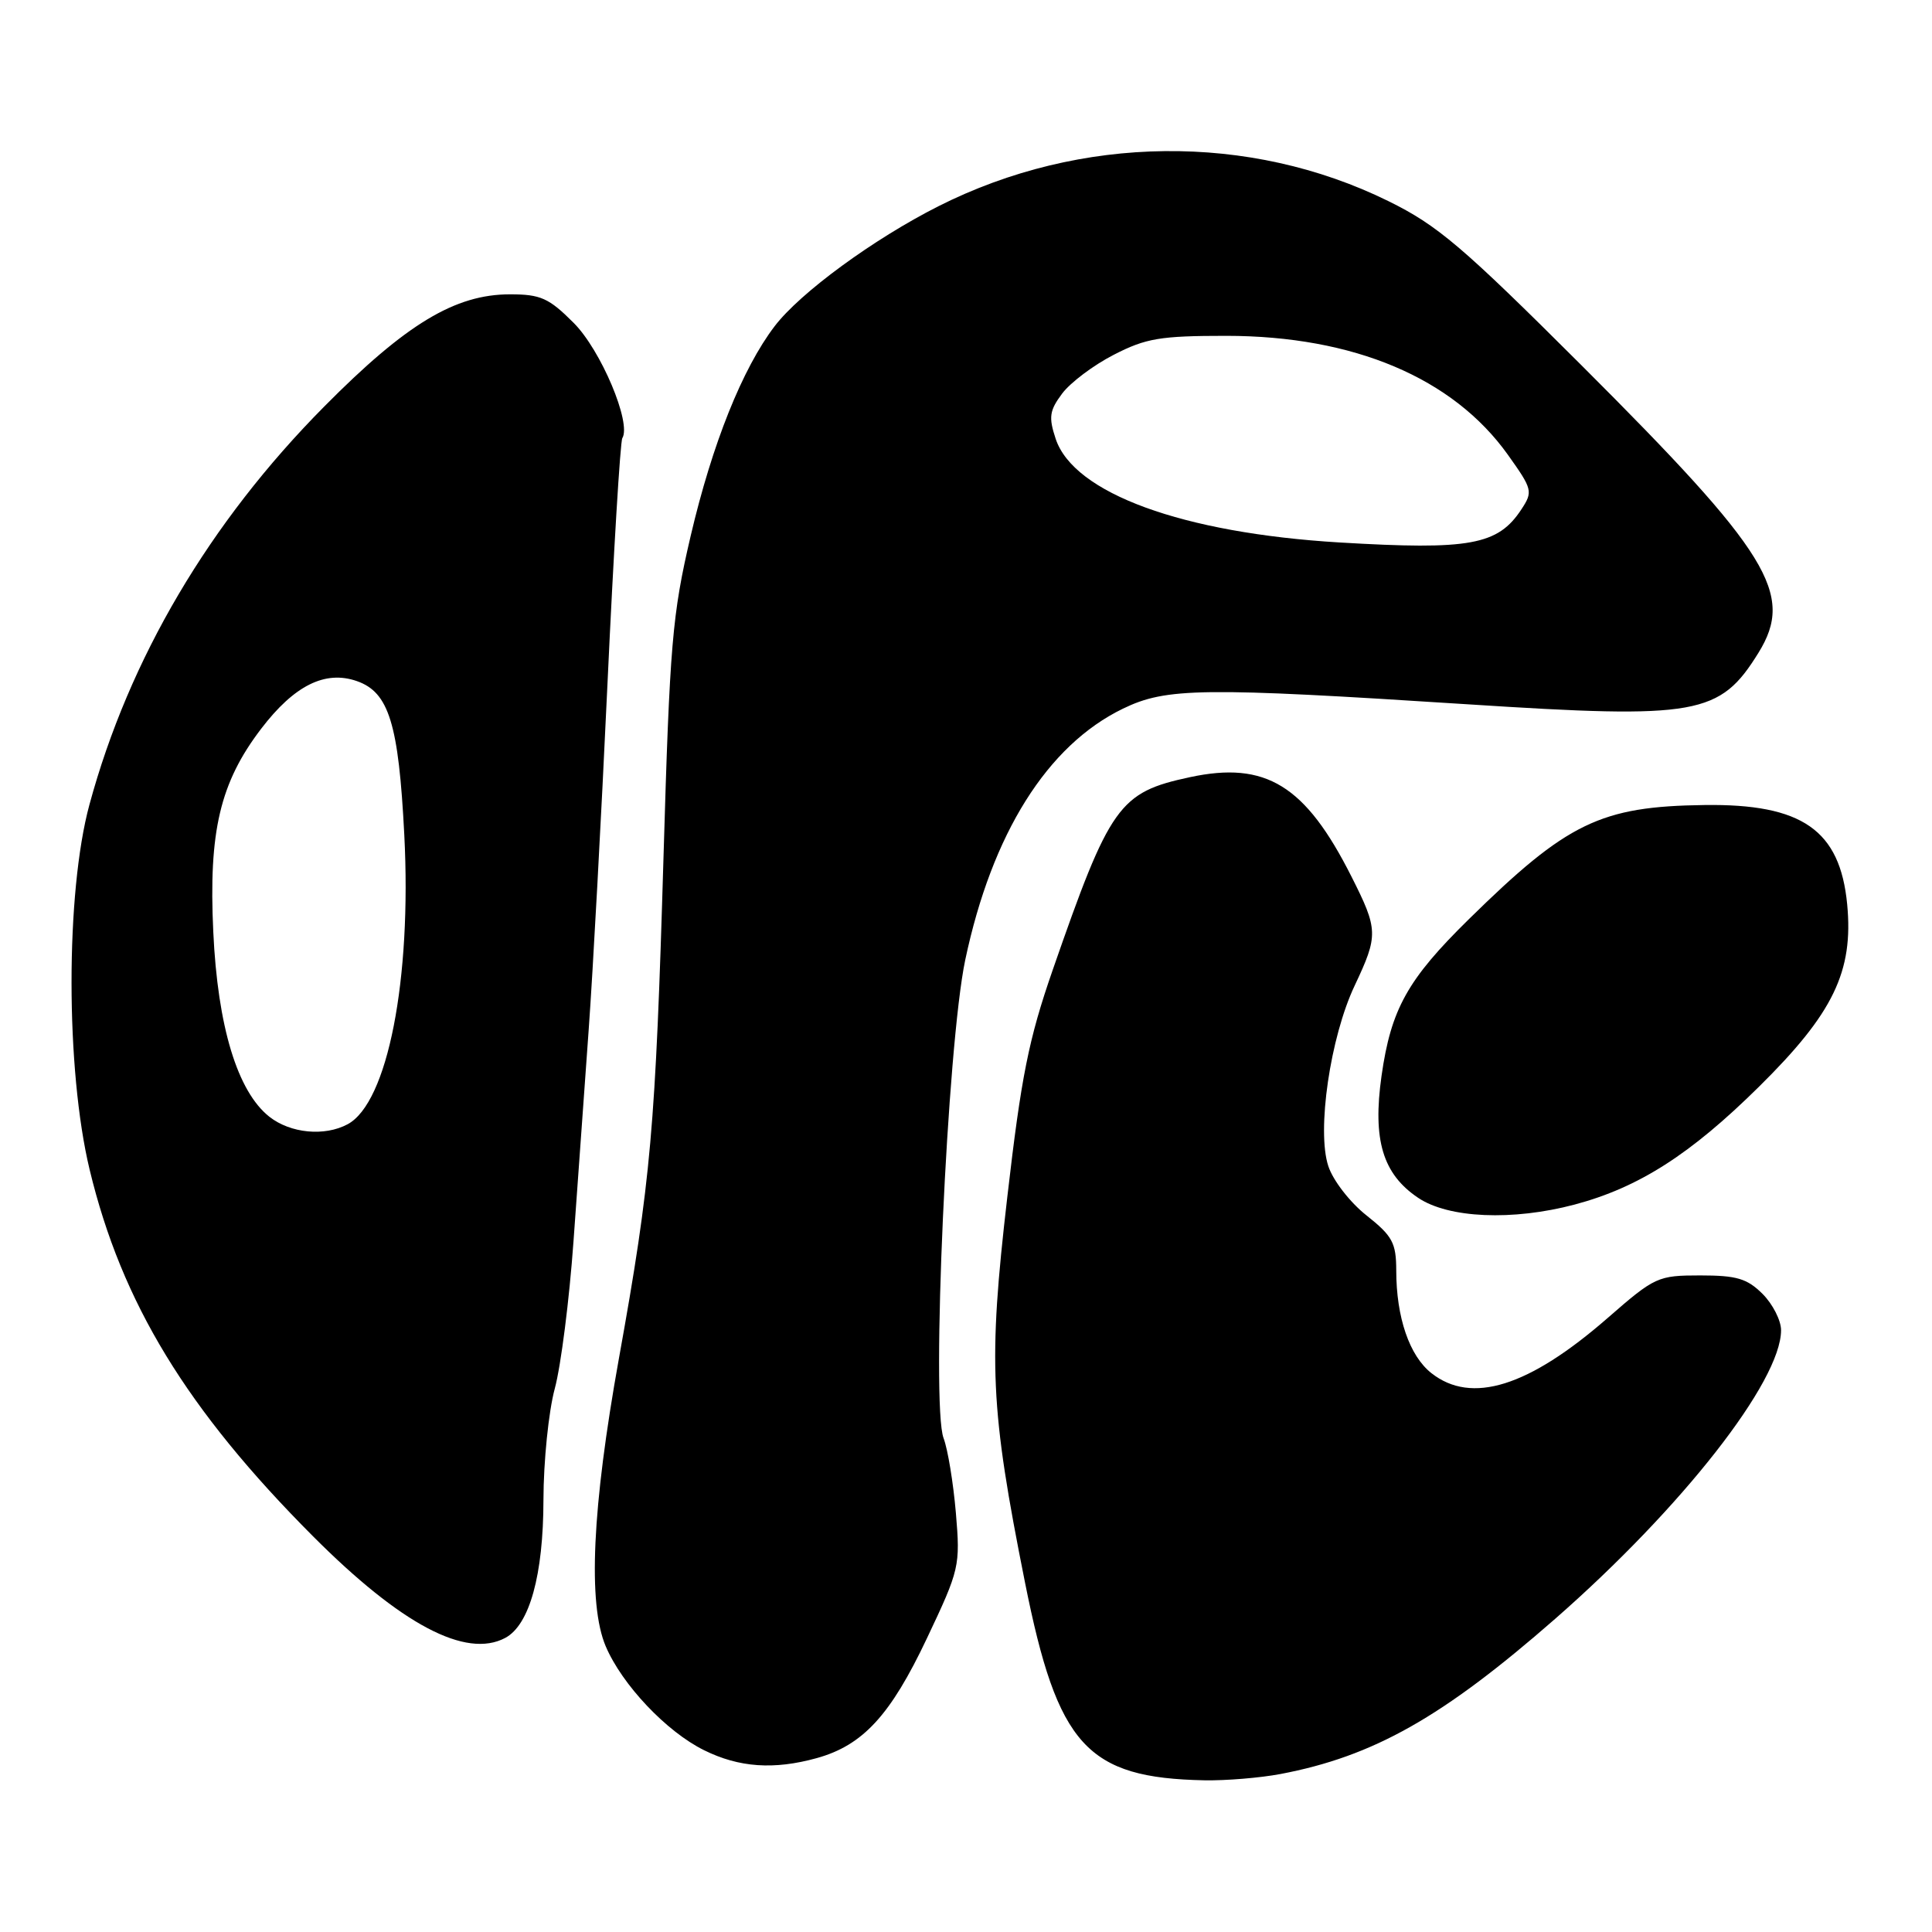 <?xml version="1.0" encoding="UTF-8" standalone="no"?>
<!DOCTYPE svg PUBLIC "-//W3C//DTD SVG 1.1//EN" "http://www.w3.org/Graphics/SVG/1.1/DTD/svg11.dtd" >
<svg xmlns="http://www.w3.org/2000/svg" xmlns:xlink="http://www.w3.org/1999/xlink" version="1.1" viewBox="0 0 256 256">
 <g >
 <path fill="currentColor"
d=" M 169.65 235.07 C 181.99 232.73 191.16 227.55 206.07 214.50 C 222.88 199.78 236.00 183.02 236.00 176.26 C 236.00 174.97 234.90 172.80 233.55 171.45 C 231.50 169.41 230.12 169.00 225.29 169.00 C 219.67 169.00 219.28 169.18 213.00 174.66 C 202.56 183.76 194.98 186.13 189.67 181.95 C 186.76 179.66 185.01 174.57 185.01 168.33 C 185.00 164.68 184.51 163.78 181.07 161.05 C 178.89 159.33 176.63 156.42 176.01 154.52 C 174.45 149.82 176.26 137.44 179.50 130.60 C 182.65 123.92 182.63 123.19 179.06 116.12 C 172.97 104.05 167.72 100.82 157.67 102.98 C 148.28 104.99 147.08 106.67 139.48 128.55 C 136.30 137.72 135.32 142.62 133.47 158.63 C 130.93 180.59 131.20 186.55 135.82 209.70 C 140.14 231.33 144.01 235.59 159.61 235.90 C 162.43 235.95 166.94 235.58 169.65 235.07 Z  M 108.22 232.96 C 114.34 231.26 117.99 227.29 122.81 217.11 C 127.15 207.95 127.25 207.51 126.66 200.48 C 126.32 196.50 125.59 192.05 125.03 190.57 C 123.35 186.16 125.51 138.53 127.90 127.19 C 131.44 110.45 138.77 98.76 148.80 93.90 C 154.55 91.11 159.23 91.05 194.59 93.33 C 224.94 95.29 227.89 94.76 233.01 86.49 C 237.82 78.71 234.49 73.30 209.56 48.41 C 193.75 32.63 190.49 29.86 183.97 26.65 C 165.54 17.58 143.19 17.83 124.36 27.32 C 115.75 31.67 106.03 38.78 102.64 43.23 C 98.37 48.83 94.38 58.80 91.52 71.00 C 89.07 81.49 88.75 85.23 87.92 113.50 C 86.86 149.55 86.26 156.40 82.01 180.00 C 78.45 199.78 77.87 212.51 80.26 218.14 C 82.42 223.22 88.30 229.45 93.29 231.91 C 97.93 234.21 102.55 234.53 108.22 232.96 Z  M 66.95 217.03 C 70.17 215.31 72.00 208.69 72.01 198.73 C 72.02 193.65 72.69 187.03 73.51 184.00 C 74.33 180.97 75.44 172.20 75.99 164.50 C 76.54 156.80 77.45 144.20 78.00 136.50 C 78.56 128.80 79.68 108.18 80.49 90.69 C 81.30 73.19 82.19 58.51 82.46 58.06 C 83.70 56.06 79.62 46.38 76.01 42.78 C 72.73 39.49 71.63 39.00 67.58 39.00 C 60.30 39.00 53.80 42.92 42.96 53.87 C 27.73 69.24 17.10 87.27 11.85 106.62 C 8.68 118.30 8.69 141.75 11.88 155.00 C 16.13 172.64 24.75 186.79 41.47 203.56 C 53.15 215.27 61.74 219.81 66.95 217.03 Z  M 208.65 159.61 C 217.14 157.35 223.99 152.97 233.07 144.00 C 242.93 134.27 245.61 128.72 244.76 119.82 C 243.81 109.98 238.79 106.49 225.84 106.67 C 212.09 106.85 207.67 108.99 194.65 121.78 C 186.50 129.78 184.32 133.70 183.06 142.56 C 181.86 151.04 183.22 155.56 187.90 158.71 C 191.93 161.43 200.43 161.79 208.65 159.61 Z  M 177.50 71.88 C 156.70 70.63 142.28 65.37 139.88 58.14 C 138.93 55.27 139.06 54.40 140.74 52.15 C 141.82 50.70 144.90 48.38 147.58 47.01 C 151.83 44.82 153.74 44.50 162.48 44.50 C 179.37 44.51 192.53 50.06 199.81 60.27 C 203.06 64.83 203.14 65.14 201.60 67.48 C 198.49 72.23 194.78 72.91 177.50 71.88 Z  M 35.70 147.98 C 31.46 144.64 28.84 136.02 28.26 123.45 C 27.63 110.17 29.16 103.70 34.60 96.57 C 38.99 90.82 43.08 88.78 47.29 90.25 C 51.53 91.73 52.82 95.89 53.57 110.61 C 54.56 129.81 51.36 146.13 46.06 148.97 C 43.00 150.61 38.49 150.17 35.70 147.98 Z "/>
</g>
</svg>